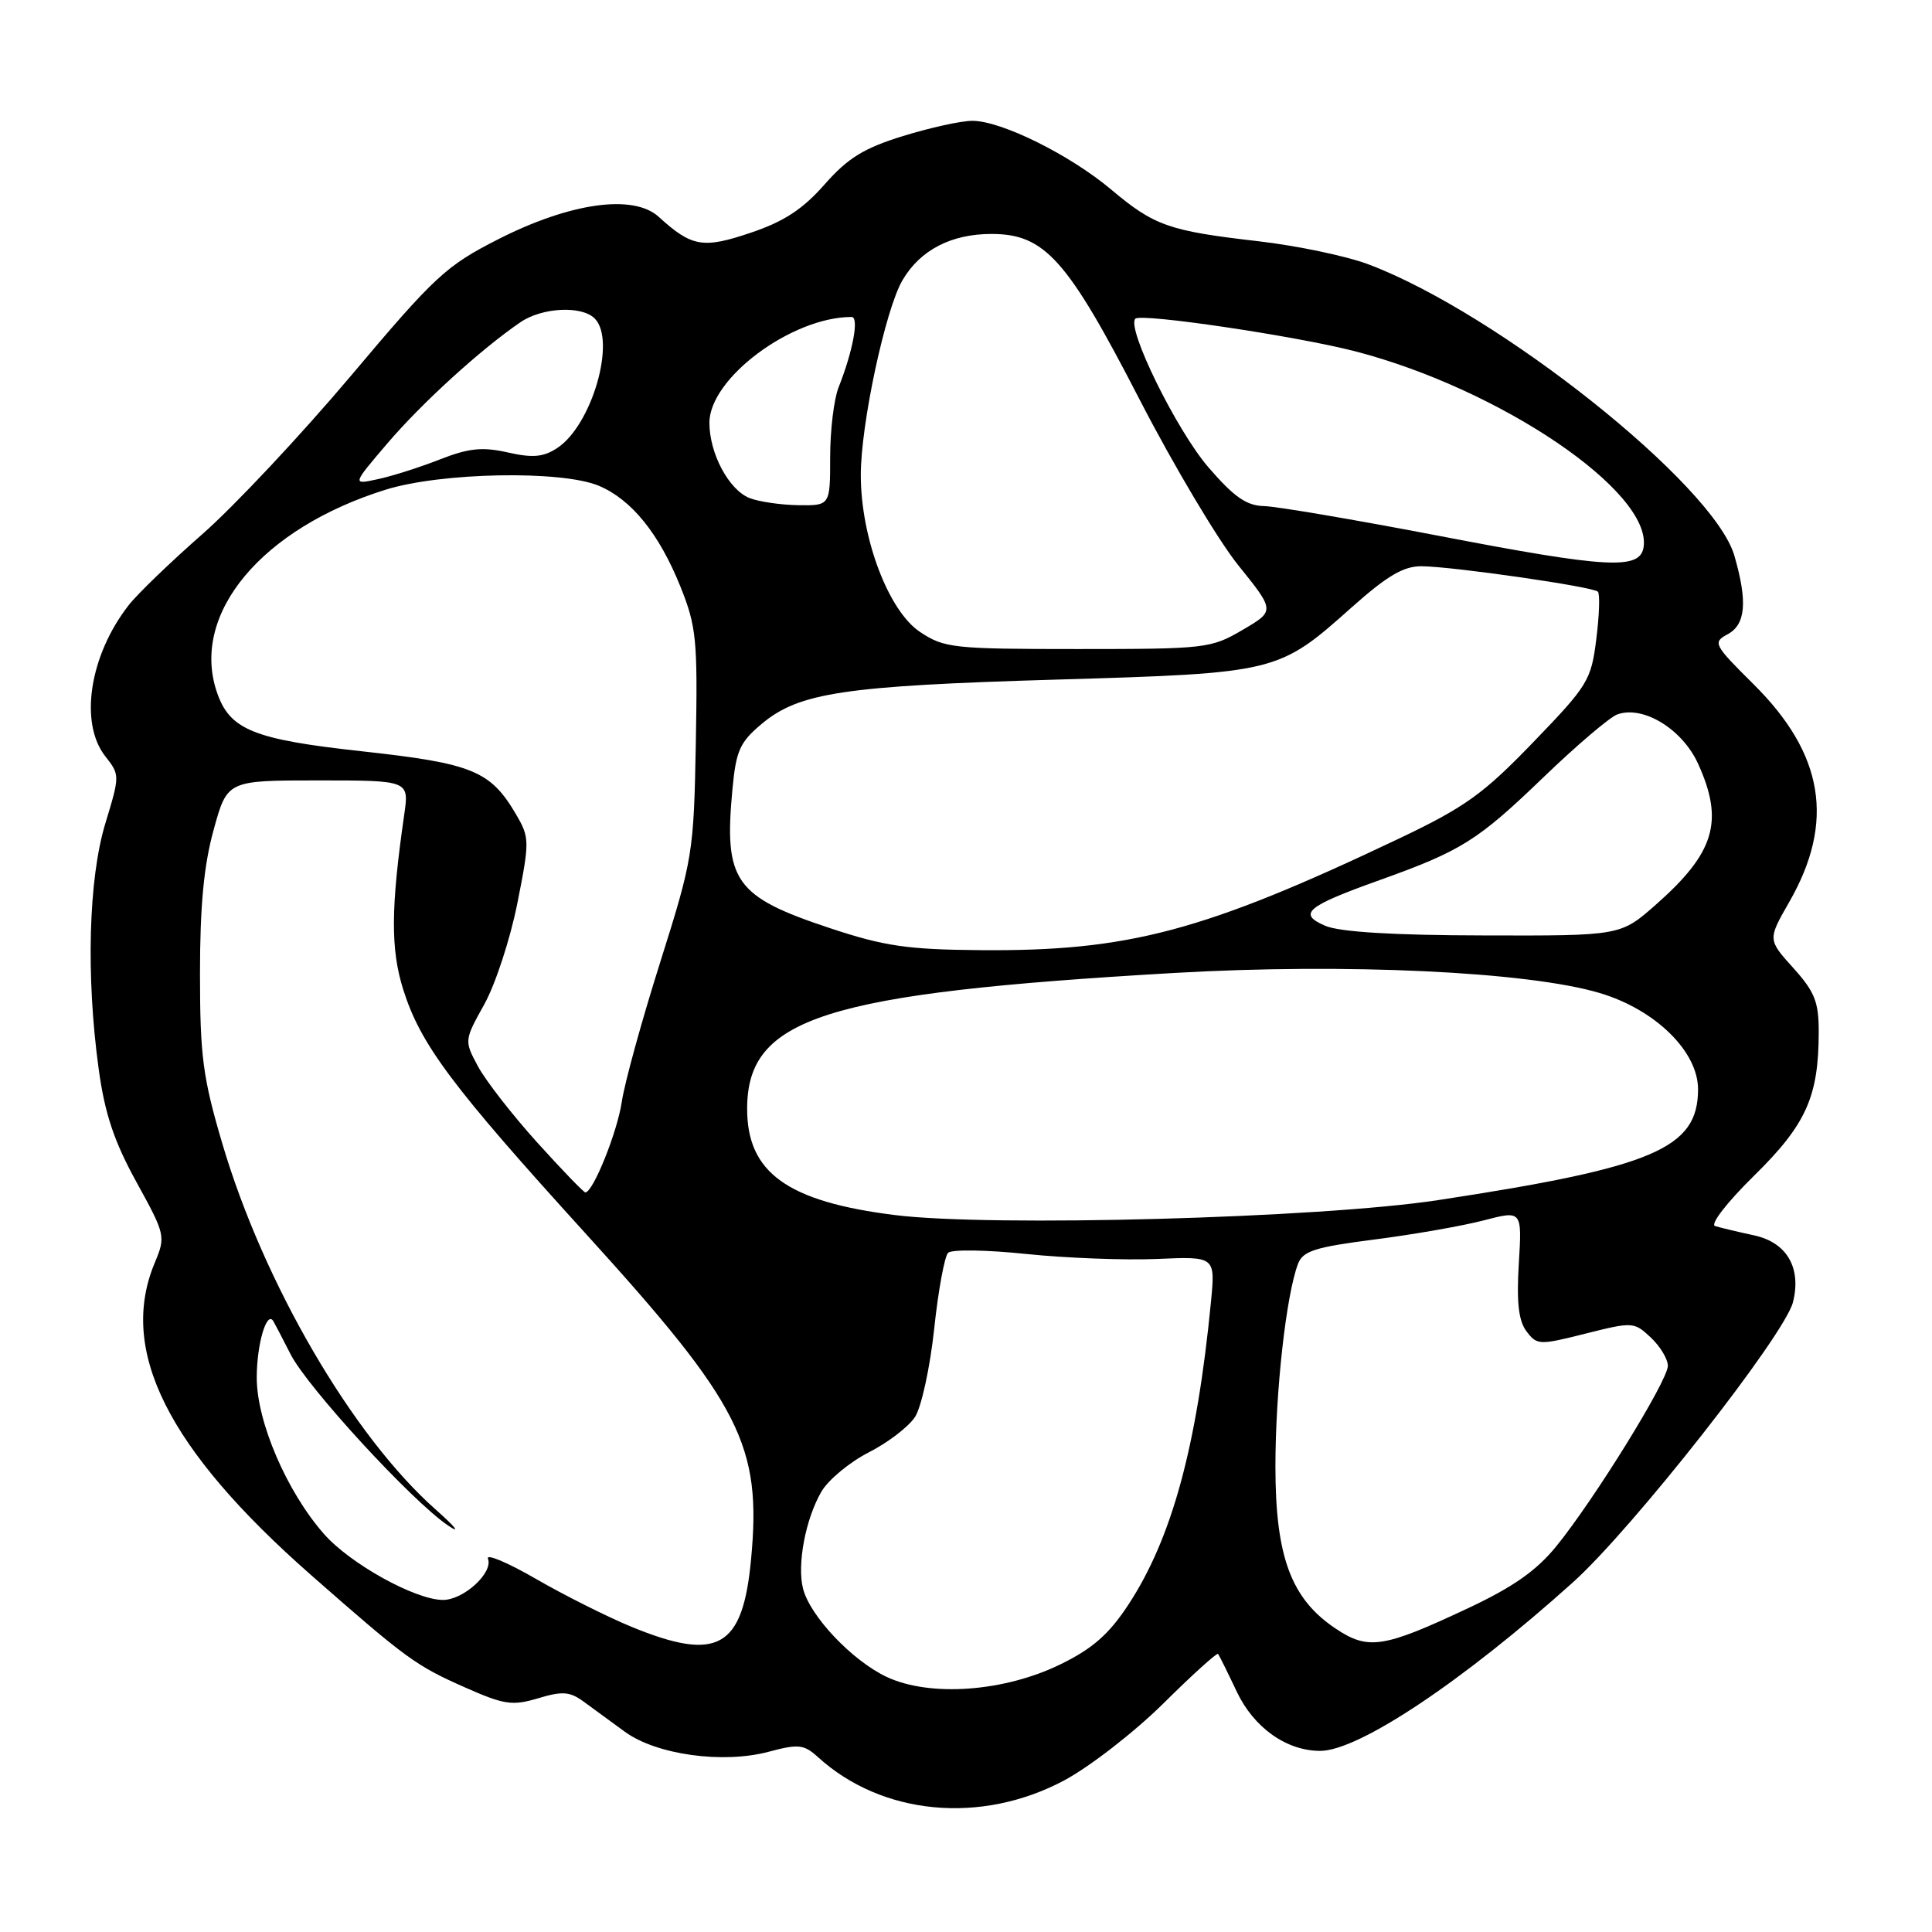 <?xml version="1.0" encoding="UTF-8" standalone="no"?>
<!DOCTYPE svg PUBLIC "-//W3C//DTD SVG 1.1//EN" "http://www.w3.org/Graphics/SVG/1.1/DTD/svg11.dtd" >
<svg xmlns="http://www.w3.org/2000/svg" xmlns:xlink="http://www.w3.org/1999/xlink" version="1.1" viewBox="0 0 256 256">
 <g >
 <path fill="currentColor"
d=" M 141.00 235.92 C 144.39 234.11 150.30 229.52 154.15 225.72 C 157.99 221.91 161.26 218.96 161.40 219.15 C 161.55 219.34 162.67 221.60 163.88 224.16 C 166.14 228.93 170.47 232.00 174.93 232.00 C 180.02 232.00 193.79 222.82 208.42 209.67 C 216.35 202.54 236.48 176.91 237.58 172.54 C 238.72 167.99 236.77 164.63 232.42 163.69 C 230.27 163.23 227.94 162.67 227.26 162.46 C 226.57 162.24 228.82 159.33 232.42 155.79 C 239.33 149.00 240.98 145.32 240.99 136.75 C 241.00 132.76 240.46 131.41 237.61 128.25 C 234.23 124.50 234.23 124.50 237.09 119.51 C 243.16 108.92 241.68 99.91 232.35 90.66 C 227.07 85.42 226.92 85.12 228.91 84.05 C 231.32 82.76 231.58 79.73 229.81 73.62 C 227.08 64.22 198.47 41.46 181.28 35.01 C 178.40 33.93 171.88 32.56 166.78 31.97 C 154.87 30.60 152.96 29.93 147.23 25.11 C 141.77 20.52 132.70 16.02 128.86 16.01 C 127.40 16.00 123.27 16.91 119.67 18.02 C 114.46 19.63 112.35 20.93 109.26 24.44 C 106.38 27.72 103.87 29.36 99.47 30.84 C 93.15 32.98 91.66 32.72 87.28 28.73 C 83.93 25.68 75.56 26.85 66.02 31.70 C 59.11 35.21 57.61 36.60 46.52 49.77 C 39.91 57.61 31.05 67.06 26.82 70.77 C 22.60 74.47 18.20 78.71 17.05 80.19 C 11.86 86.84 10.48 95.79 13.95 100.21 C 15.89 102.68 15.89 102.75 13.96 109.10 C 11.73 116.45 11.38 129.33 13.08 141.68 C 13.89 147.58 15.12 151.25 18.08 156.63 C 21.92 163.61 21.97 163.82 20.50 167.34 C 15.66 178.93 22.20 191.98 41.19 208.68 C 53.92 219.86 55.08 220.70 61.68 223.62 C 66.81 225.89 67.89 226.05 71.31 225.03 C 74.52 224.06 75.51 224.14 77.33 225.47 C 78.52 226.35 80.99 228.15 82.80 229.47 C 86.99 232.52 95.80 233.74 101.88 232.11 C 105.81 231.06 106.53 231.14 108.40 232.84 C 116.87 240.54 130.00 241.78 141.00 235.92 Z  M 117.49 222.20 C 112.91 220.04 107.32 214.14 106.40 210.48 C 105.60 207.26 106.74 201.27 108.84 197.65 C 109.75 196.09 112.57 193.75 115.09 192.46 C 117.62 191.18 120.39 189.06 121.24 187.76 C 122.09 186.46 123.23 181.22 123.78 176.11 C 124.32 171.01 125.16 166.46 125.63 166.00 C 126.11 165.54 130.78 165.61 136.00 166.16 C 141.22 166.70 149.00 167.00 153.27 166.82 C 161.04 166.48 161.04 166.48 160.46 172.49 C 158.60 191.68 155.27 203.88 149.50 212.65 C 146.94 216.55 144.76 218.46 140.52 220.53 C 133.07 224.18 123.22 224.89 117.49 222.20 Z  M 83.65 215.55 C 80.43 214.22 74.73 211.36 70.98 209.19 C 67.22 207.02 64.38 205.83 64.66 206.54 C 65.37 208.40 61.43 212.00 58.70 212.00 C 55.04 212.00 46.38 207.20 42.92 203.25 C 37.98 197.63 34.00 188.35 34.02 182.50 C 34.03 178.12 35.32 173.68 36.20 175.03 C 36.36 175.29 37.40 177.27 38.50 179.44 C 40.75 183.86 54.61 198.94 59.39 202.15 C 61.10 203.30 60.36 202.35 57.75 200.04 C 46.72 190.29 34.92 170.04 29.45 151.50 C 26.87 142.77 26.50 139.91 26.50 129.00 C 26.50 120.03 27.01 114.65 28.31 109.95 C 30.11 103.41 30.11 103.41 42.16 103.41 C 54.22 103.41 54.22 103.41 53.56 107.95 C 51.78 120.32 51.75 125.79 53.43 131.12 C 55.72 138.39 59.85 143.92 77.68 163.54 C 98.20 186.13 100.94 191.53 99.52 206.62 C 98.42 218.40 95.11 220.26 83.65 215.55 Z  M 177.00 215.81 C 171.08 211.87 169.00 206.29 169.00 194.31 C 169.00 184.36 170.42 171.63 171.99 167.47 C 172.64 165.76 174.24 165.25 182.13 164.24 C 187.28 163.58 193.79 162.44 196.59 161.71 C 201.68 160.38 201.68 160.38 201.25 167.44 C 200.94 172.57 201.22 175.02 202.27 176.41 C 203.65 178.24 203.96 178.26 210.09 176.71 C 216.34 175.14 216.53 175.15 218.74 177.23 C 219.98 178.39 221.00 180.08 221.00 180.98 C 221.00 182.94 211.22 198.75 206.20 204.91 C 203.56 208.15 200.44 210.33 194.39 213.16 C 183.29 218.37 181.29 218.67 177.00 215.81 Z  M 118.56 161.00 C 104.34 159.22 99.00 155.38 99.00 146.94 C 99.00 134.85 109.16 131.61 155.61 128.92 C 178.33 127.61 202.44 128.74 211.97 131.58 C 219.33 133.77 225.00 139.32 225.00 144.33 C 225.00 152.18 219.15 154.67 190.50 159.03 C 174.88 161.41 131.33 162.60 118.56 161.00 Z  M 71.15 151.35 C 67.85 147.69 64.33 143.16 63.33 141.29 C 61.51 137.90 61.51 137.86 64.17 133.08 C 65.64 130.44 67.61 124.42 68.55 119.70 C 70.19 111.43 70.18 111.00 68.38 107.91 C 64.99 102.13 62.62 101.16 48.05 99.56 C 33.49 97.97 30.40 96.70 28.71 91.63 C 25.26 81.27 34.72 69.99 51.12 64.88 C 58.50 62.59 74.38 62.30 79.33 64.36 C 83.67 66.18 87.34 70.71 90.16 77.73 C 92.28 83.01 92.45 84.77 92.20 98.47 C 91.93 113.04 91.80 113.81 87.49 127.47 C 85.05 135.19 82.75 143.53 82.39 146.00 C 81.79 150.03 78.58 158.00 77.56 158.00 C 77.34 158.00 74.46 155.01 71.15 151.35 Z  M 110.05 123.01 C 97.34 118.80 95.91 116.78 97.05 104.60 C 97.53 99.45 98.03 98.34 100.95 95.90 C 105.90 91.77 111.83 90.88 140.00 90.05 C 169.19 89.19 169.41 89.13 179.08 80.50 C 183.82 76.28 185.98 75.01 188.38 75.03 C 192.54 75.07 211.08 77.74 211.73 78.40 C 212.01 78.68 211.92 81.50 211.52 84.67 C 210.84 90.15 210.42 90.83 203.15 98.36 C 196.55 105.21 194.12 106.95 185.45 111.08 C 159.50 123.42 149.55 126.07 129.81 125.90 C 120.27 125.82 117.17 125.37 110.05 123.01 Z  M 175.62 122.68 C 171.91 121.09 173.08 120.10 182.78 116.63 C 193.67 112.73 195.78 111.40 204.50 103.01 C 208.90 98.77 213.31 95.02 214.31 94.66 C 217.74 93.44 222.92 96.61 225.01 101.21 C 228.47 108.83 227.21 113.00 219.39 119.89 C 214.72 124.00 214.72 124.00 196.61 123.95 C 184.62 123.93 177.53 123.49 175.62 122.68 Z  M 121.90 83.73 C 117.72 80.94 114.08 71.32 114.06 63.00 C 114.04 56.28 117.32 40.96 119.60 37.10 C 121.95 33.12 126.05 31.00 131.37 31.00 C 138.43 31.00 141.42 34.34 151.00 52.94 C 155.51 61.68 161.39 71.56 164.07 74.89 C 168.95 80.95 168.95 80.95 164.64 83.47 C 160.47 85.92 159.74 86.00 142.81 86.00 C 126.27 86.00 125.11 85.87 121.90 83.73 Z  M 190.50 70.97 C 179.50 68.86 169.15 67.10 167.50 67.06 C 165.17 67.01 163.52 65.86 160.11 61.91 C 155.89 57.00 149.22 43.44 150.44 42.23 C 151.19 41.47 171.77 44.53 179.57 46.55 C 198.79 51.54 218.84 65.13 217.79 72.46 C 217.35 75.55 213.09 75.32 190.50 70.97 Z  M 99.30 65.99 C 96.56 64.88 94.00 60.08 94.00 56.02 C 94.00 50.12 104.91 42.00 112.84 42.00 C 113.86 42.00 113.02 46.52 111.12 51.32 C 110.50 52.86 110.00 57.03 110.00 60.57 C 110.00 67.00 110.00 67.00 105.75 66.94 C 103.41 66.90 100.51 66.47 99.30 65.99 Z  M 51.39 58.68 C 55.94 53.36 63.75 46.25 68.97 42.69 C 71.85 40.73 77.07 40.47 78.80 42.20 C 81.69 45.09 78.43 56.36 73.83 59.37 C 72.00 60.57 70.59 60.70 67.28 59.95 C 63.90 59.19 62.11 59.38 58.28 60.88 C 55.65 61.91 51.96 63.09 50.07 63.49 C 46.64 64.24 46.64 64.24 51.39 58.68 Z "/>
</g>
</svg>